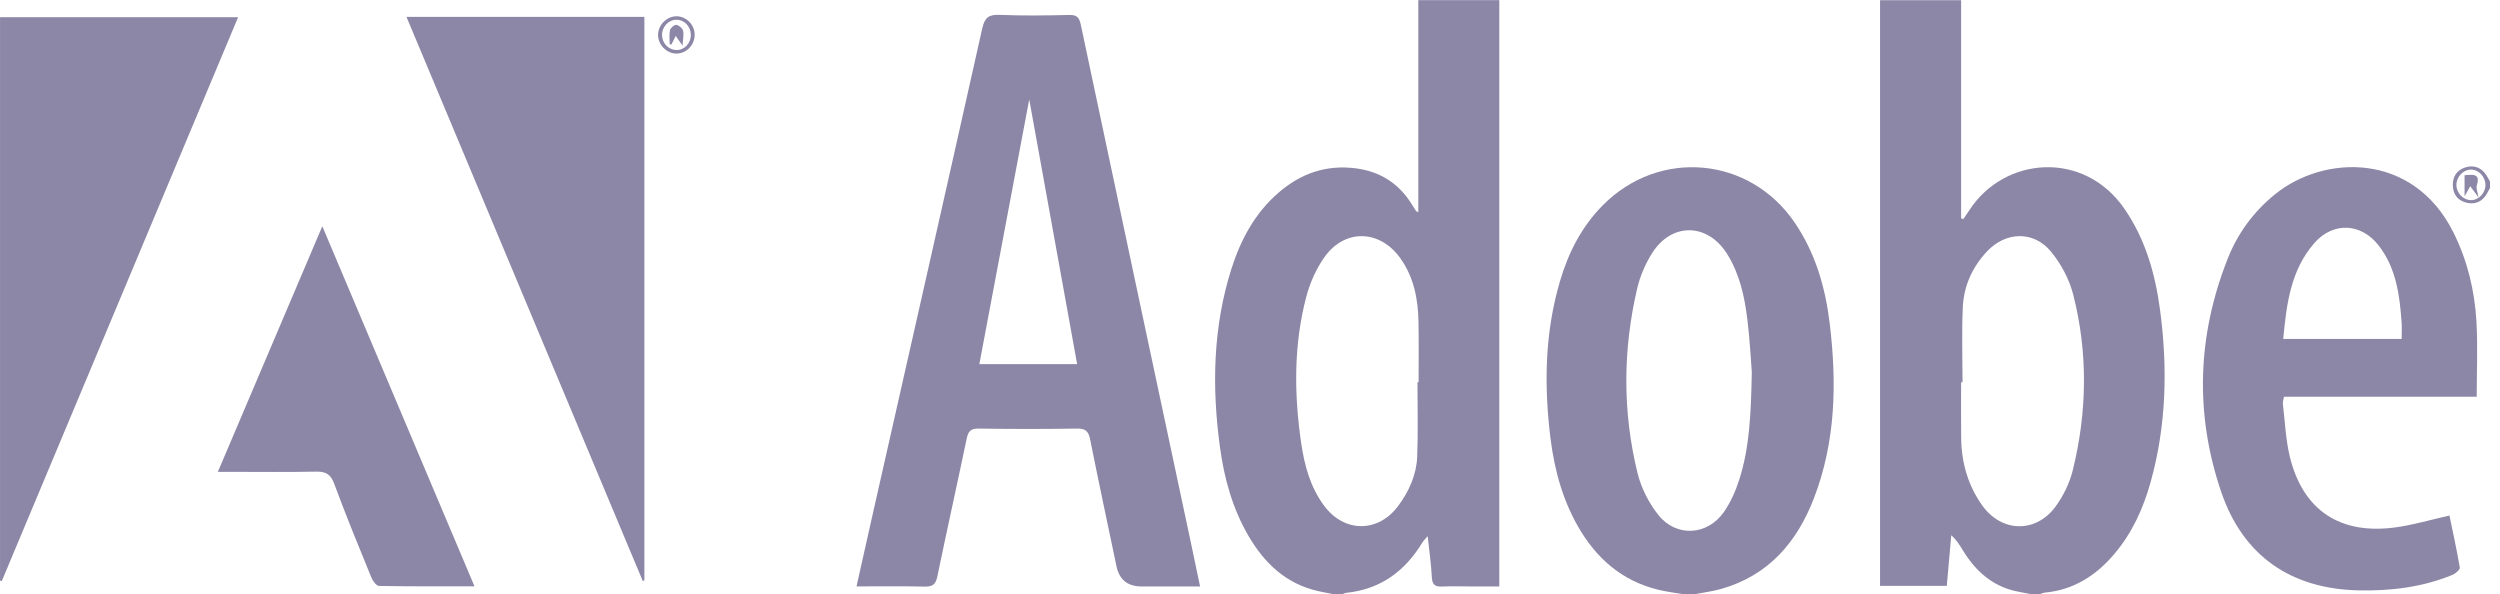 <svg width="143" height="34" viewBox="0 0 143 34" fill="none" xmlns="http://www.w3.org/2000/svg">
<path d="M116.188 33.989C115.91 33.935 115.635 33.885 115.358 33.827C113.971 33.535 113.014 32.676 112.293 31.506C112.107 31.204 111.928 30.897 111.613 30.616C111.528 31.571 111.444 32.526 111.357 33.51H107.539V0.013H112.176V12.481L112.299 12.535C112.416 12.364 112.535 12.197 112.647 12.024C114.636 8.951 119.202 8.569 121.525 11.951C122.716 13.686 123.272 15.642 123.55 17.689C123.998 21.017 123.923 24.323 123.016 27.576C122.599 29.073 121.965 30.474 120.95 31.675C119.903 32.913 118.621 33.745 116.961 33.898C116.863 33.906 116.769 33.956 116.673 33.987H116.185L116.188 33.989ZM112.257 21.867H112.176C112.176 22.941 112.164 24.015 112.18 25.089C112.201 26.479 112.574 27.778 113.385 28.913C114.501 30.472 116.467 30.508 117.593 28.954C118.035 28.345 118.389 27.613 118.566 26.886C119.386 23.55 119.438 20.183 118.587 16.849C118.364 15.977 117.897 15.1 117.324 14.401C116.325 13.183 114.724 13.238 113.648 14.389C112.816 15.279 112.33 16.357 112.274 17.56C112.207 18.994 112.257 20.433 112.257 21.869V21.867Z" fill="#8C87A6"/>
<path d="M76.294 33.99C75.998 33.932 75.7 33.878 75.406 33.813C73.571 33.401 72.333 32.229 71.419 30.663C70.504 29.097 70.027 27.381 69.785 25.601C69.314 22.15 69.374 18.724 70.439 15.372C70.969 13.706 71.78 12.192 73.127 11.025C74.401 9.917 75.873 9.405 77.576 9.632C78.93 9.813 79.974 10.47 80.71 11.615C80.808 11.767 80.902 11.923 81 12.075C81.008 12.09 81.035 12.092 81.127 12.134V0.008H85.76V33.544C85.28 33.544 84.68 33.544 84.081 33.544C83.552 33.544 83.022 33.523 82.497 33.551C82.092 33.571 81.924 33.45 81.901 33.019C81.863 32.273 81.755 31.53 81.663 30.667C81.515 30.844 81.421 30.928 81.359 31.032C80.364 32.675 78.965 33.707 77.011 33.909C76.934 33.917 76.859 33.961 76.784 33.988H76.296L76.294 33.99ZM81.079 21.86H81.144C81.144 20.724 81.158 19.587 81.139 18.453C81.119 17.136 80.883 15.868 80.095 14.765C78.923 13.128 76.92 13.07 75.756 14.713C75.287 15.376 74.933 16.17 74.724 16.958C73.992 19.723 74.019 22.534 74.428 25.346C74.614 26.62 74.947 27.854 75.727 28.912C76.886 30.486 78.838 30.49 79.993 28.918C80.604 28.086 81.025 27.148 81.064 26.113C81.119 24.698 81.079 23.278 81.079 21.858V21.86Z" fill="#8C87A6"/>
<path d="M96.306 33.992C95.947 33.934 95.586 33.882 95.23 33.815C93.124 33.415 91.569 32.231 90.455 30.438C89.43 28.786 88.921 26.958 88.685 25.05C88.312 22.027 88.362 19.022 89.234 16.074C89.715 14.44 90.476 12.949 91.696 11.725C94.921 8.485 100.069 8.95 102.646 12.717C103.83 14.45 104.404 16.408 104.654 18.462C105.073 21.879 105.01 25.267 103.745 28.528C102.775 31.03 101.149 32.917 98.462 33.684C97.959 33.828 97.432 33.892 96.917 33.992H96.306ZM100.203 21.278C100.148 20.607 100.092 19.433 99.948 18.268C99.788 16.956 99.506 15.665 98.789 14.523C97.665 12.738 95.603 12.711 94.486 14.502C94.106 15.111 93.808 15.809 93.645 16.508C92.828 20.015 92.807 23.545 93.662 27.043C93.871 27.9 94.308 28.77 94.861 29.46C95.889 30.746 97.667 30.634 98.608 29.285C98.995 28.73 99.281 28.077 99.487 27.431C100.073 25.598 100.157 23.691 100.203 21.278Z" fill="#8C87A6"/>
<path d="M142.428 10.75C142.361 10.873 142.3 11 142.227 11.119C141.944 11.572 141.523 11.724 141.026 11.578C140.551 11.438 140.305 11.084 140.301 10.581C140.297 10.077 140.545 9.726 141.016 9.576C141.514 9.416 141.929 9.585 142.221 10.02C142.298 10.135 142.359 10.264 142.428 10.385V10.75ZM142.167 10.558C142.156 10.091 141.76 9.689 141.32 9.701C140.88 9.712 140.497 10.133 140.507 10.594C140.518 11.061 140.914 11.457 141.358 11.448C141.802 11.44 142.179 11.023 142.169 10.558H142.167Z" fill="#8C87A6"/>
<path d="M48.992 33.544C49.326 32.058 49.636 30.657 49.953 29.258C52.036 20.046 54.125 10.837 56.185 1.622C56.325 0.998 56.563 0.823 57.188 0.85C58.508 0.906 59.832 0.886 61.152 0.856C61.587 0.846 61.731 0.984 61.821 1.409C63.908 11.283 66.014 21.154 68.115 31.024C68.289 31.833 68.455 32.644 68.645 33.547H65.305C64.502 33.547 64.02 33.157 63.86 32.379C63.355 29.958 62.836 27.542 62.353 25.117C62.259 24.648 62.067 24.506 61.59 24.515C59.719 24.544 57.849 24.542 55.979 24.515C55.541 24.508 55.387 24.656 55.299 25.069C54.749 27.707 54.161 30.338 53.615 32.977C53.521 33.43 53.339 33.563 52.891 33.553C51.617 33.524 50.341 33.542 48.994 33.542L48.992 33.544ZM58.873 5.681C57.922 10.731 56.974 15.764 56.019 20.828H61.612C60.695 15.762 59.784 10.731 58.871 5.681H58.873Z" fill="#8C87A6"/>
<path d="M0.002 33.212V0.982H13.621C9.107 11.751 4.606 22.493 0.102 33.237L0 33.212H0.002Z" fill="#8C87A6"/>
<path d="M23.25 0.966H36.859V33.196L36.767 33.236C32.276 22.512 27.783 11.787 23.25 0.964V0.966Z" fill="#8C87A6"/>
<path d="M141.668 22.695H130.643C130.62 22.845 130.568 22.981 130.582 23.11C130.701 24.113 130.741 25.139 130.976 26.114C131.723 29.196 133.862 30.612 137.058 30.161C138.057 30.022 139.033 29.73 140.109 29.488C140.302 30.424 140.528 31.442 140.701 32.467C140.719 32.582 140.461 32.807 140.288 32.88C138.568 33.587 136.758 33.81 134.915 33.77C131.056 33.685 128.31 31.811 127.061 28.16C125.528 23.681 125.683 19.186 127.432 14.778C127.999 13.346 128.898 12.12 130.105 11.134C132.938 8.818 138.03 8.686 140.33 13.284C141.132 14.887 141.547 16.599 141.651 18.369C141.735 19.778 141.668 21.198 141.668 22.693V22.695ZM137.375 19.384C137.375 19.023 137.392 18.742 137.373 18.463C137.263 16.895 137.067 15.346 136.064 14.049C135.065 12.756 133.464 12.671 132.388 13.896C131.02 15.456 130.789 17.401 130.601 19.386H137.375V19.384Z" fill="#8C87A6"/>
<path d="M27.141 33.537C25.248 33.537 23.463 33.549 21.681 33.516C21.531 33.514 21.324 33.234 21.245 33.041C20.517 31.258 19.783 29.477 19.118 27.674C18.91 27.107 18.618 26.965 18.055 26.977C16.452 27.013 14.844 26.99 13.241 26.99C13.022 26.99 12.803 26.99 12.461 26.99C14.456 22.299 16.412 17.703 18.436 12.941C21.366 19.872 24.235 26.663 27.141 33.537Z" fill="#8C87A6"/>
<path d="M39.734 1.986C39.738 2.562 39.28 3.05 38.719 3.064C38.143 3.081 37.63 2.564 37.641 1.98C37.649 1.421 38.143 0.931 38.696 0.931C39.257 0.931 39.732 1.413 39.736 1.986H39.734ZM38.712 2.862C39.167 2.856 39.526 2.462 39.515 1.98C39.505 1.499 39.13 1.119 38.677 1.129C38.227 1.14 37.858 1.544 37.868 2.014C37.879 2.487 38.256 2.866 38.712 2.86V2.862Z" fill="#8C87A6"/>
<path d="M140.973 10.022C141.469 9.98 141.892 9.924 141.671 10.616C141.625 10.76 141.713 10.946 141.767 11.29C141.552 10.998 141.446 10.852 141.298 10.65C141.189 10.846 141.112 10.979 140.973 11.229V10.022Z" fill="#8C87A6"/>
<path d="M39.043 2.614C38.908 2.422 38.801 2.27 38.651 2.057L38.407 2.543L38.307 2.531C38.307 2.262 38.266 1.982 38.324 1.726C38.353 1.596 38.578 1.407 38.689 1.423C38.835 1.444 39.045 1.621 39.073 1.761C39.125 2.016 39.06 2.291 39.041 2.614H39.043Z" fill="#8C87A6"/>
</svg>
